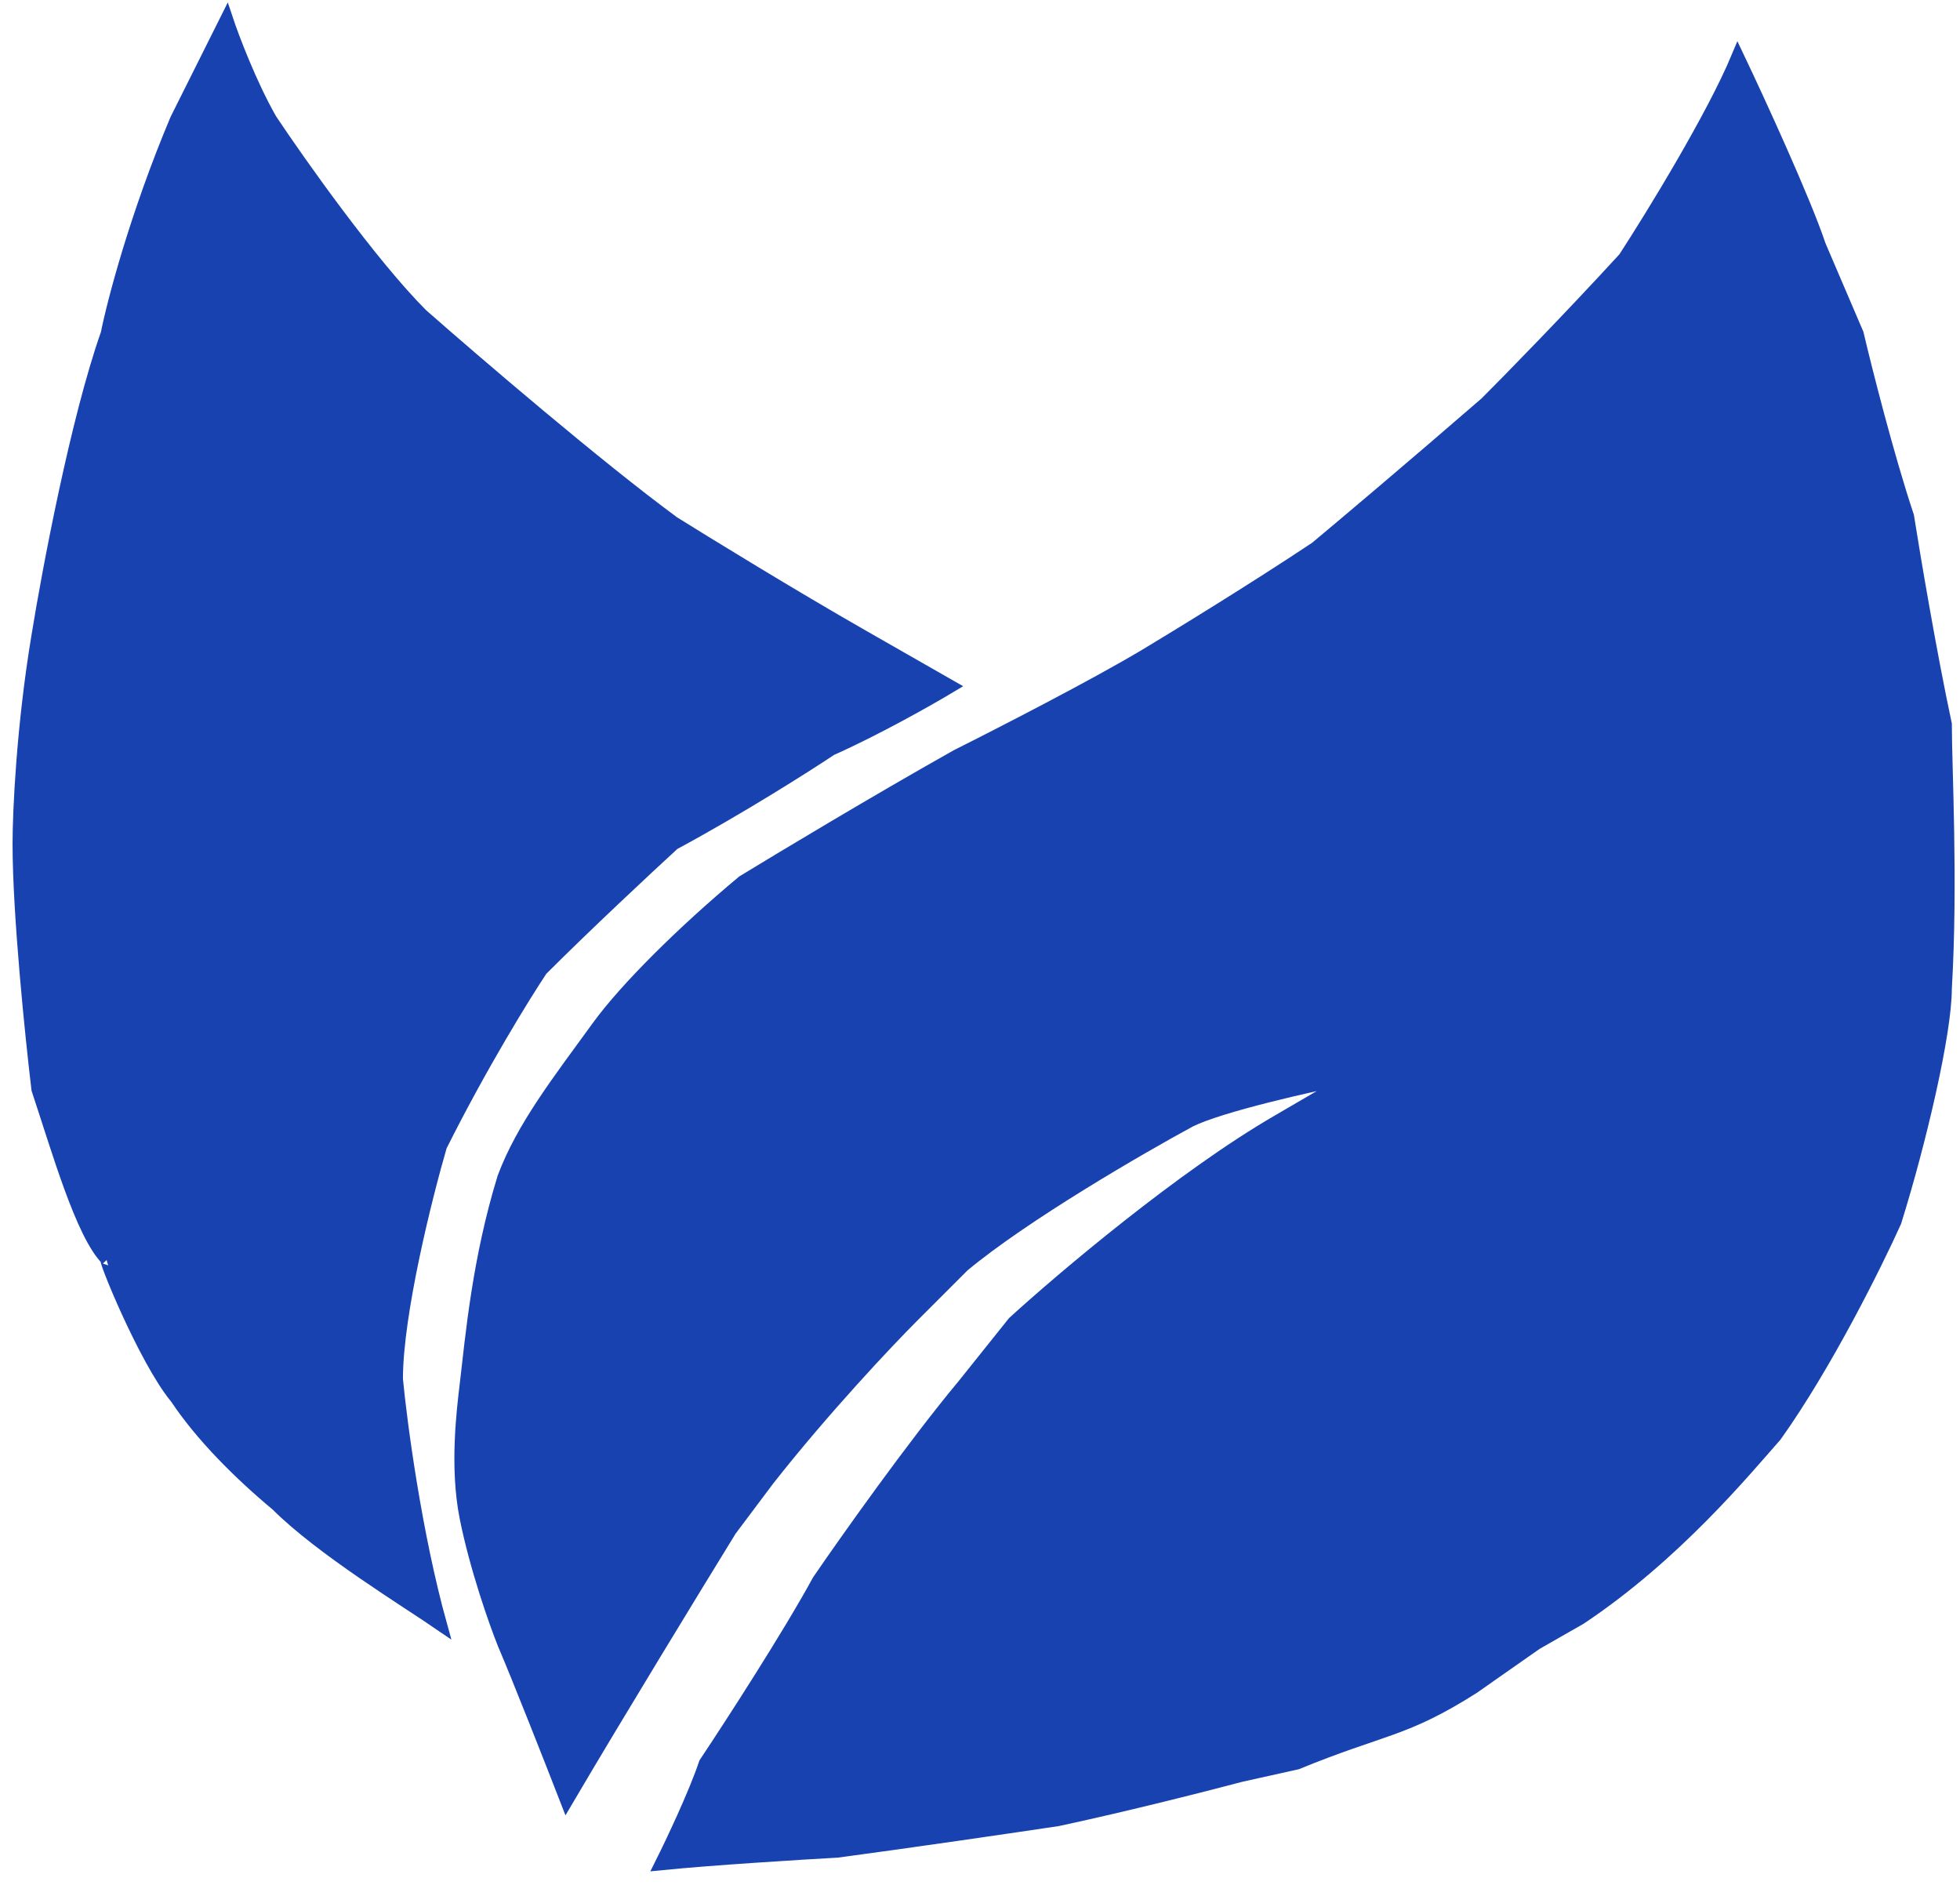 <svg width="104" height="100" viewBox="0 0 104 100" fill="none" xmlns="http://www.w3.org/2000/svg">
<path d="M38.753 81.182C36.971 84.078 32.739 91.005 30.066 95.548C29.287 93.544 27.527 89.067 26.725 87.196C26.28 86.082 25.255 83.187 24.721 80.514C24.186 77.841 24.563 74.835 24.721 73.498C25.035 70.826 25.389 66.816 26.725 62.473C27.727 59.8 29.599 57.395 31.737 54.455C33.195 52.45 36.214 49.444 39.421 46.771C41.425 45.546 46.504 42.494 50.78 40.089C53.007 38.975 58.13 36.347 60.803 34.743C62.473 33.741 66.616 31.202 69.823 29.064C71.16 27.95 74.835 24.854 78.844 21.38C80.069 20.155 83.254 16.903 86.194 13.695C87.642 11.468 90.871 6.212 92.208 3.005C93.321 5.343 95.749 10.622 96.551 13.027L98.555 17.705C99.001 19.598 100.159 24.186 101.228 27.393C101.562 29.509 102.431 34.677 103.233 38.418C103.233 40.757 103.566 46.771 103.233 52.45C103.232 54.789 101.896 60.535 100.56 64.812C99.558 67.039 96.885 72.429 94.212 76.171C92.542 78.064 88.866 82.519 83.855 85.86L81.516 87.196L79.846 88.365L78.176 89.535C74.5 91.873 73.365 91.673 68.821 93.544L65.814 94.212C64.144 94.657 59.867 95.749 56.126 96.551C53.898 96.885 48.441 97.686 44.432 98.221C42.428 98.332 37.75 98.622 35.078 98.889C35.635 97.776 36.882 95.147 37.416 93.544C38.753 91.539 41.826 86.795 43.43 83.855C44.878 81.739 48.441 76.706 51.114 73.498L53.787 70.157C56.348 67.819 62.74 62.406 67.819 59.466L71.828 57.128C69.601 57.573 64.745 58.664 63.142 59.466C60.469 60.914 54.321 64.478 51.114 67.15L48.441 69.823C47.105 71.159 43.697 74.768 40.757 78.51L38.753 81.182Z" fill="#1742B0" stroke="#1742B0" stroke-width="0.668"/>
<path d="M21.046 73.164C21.268 75.503 22.048 81.383 23.384 86.194C21.602 84.969 17.037 82.185 14.698 79.846C12.693 78.175 10.689 76.171 9.352 74.166C7.705 72.189 5.453 66.636 5.667 66.806C4.334 65.457 3.069 60.995 2.002 57.796C1.668 55.012 1 48.508 1 44.766C1 43.096 1.2 38.552 2.002 33.741C2.559 30.289 4.074 22.248 5.677 17.705C6.011 16.034 7.214 11.424 9.352 6.345L12.025 1C12.359 2.002 13.295 4.475 14.364 6.345C15.923 8.684 19.709 14.03 22.382 16.702C25.166 19.152 31.737 24.787 35.746 27.727C37.528 28.841 42.027 31.603 45.769 33.741L50.446 36.414C49.332 37.082 46.504 38.686 44.098 39.755C42.762 40.646 39.22 42.895 35.746 44.766C34.409 45.991 31.135 49.043 28.73 51.448C27.839 52.784 25.522 56.526 23.384 60.803C22.605 63.475 21.046 69.689 21.046 73.164Z" fill="#1742B0"/>
<path d="M23.384 86.194C22.048 81.383 21.268 75.503 21.046 73.164C21.046 69.689 22.605 63.475 23.384 60.803C25.522 56.526 27.839 52.784 28.73 51.448C31.135 49.043 34.409 45.991 35.746 44.766C39.22 42.895 42.762 40.646 44.098 39.755C46.504 38.686 49.332 37.082 50.446 36.414L45.769 33.741C42.027 31.603 37.528 28.841 35.746 27.727C31.737 24.787 25.166 19.152 22.382 16.702C19.709 14.03 15.923 8.684 14.364 6.345C13.295 4.475 12.359 2.002 12.025 1L9.352 6.345C7.214 11.424 6.011 16.034 5.677 17.705C4.074 22.248 2.559 30.289 2.002 33.741C1.2 38.552 1 43.096 1 44.766C1 48.508 1.668 55.012 2.002 57.796C3.071 61.003 4.341 65.48 5.677 66.816C5.391 66.482 7.682 72.162 9.352 74.166C10.689 76.171 12.693 78.175 14.698 79.846C17.037 82.185 21.602 84.969 23.384 86.194Z" stroke="#1742B0" stroke-width="0.668"/>
</svg>
